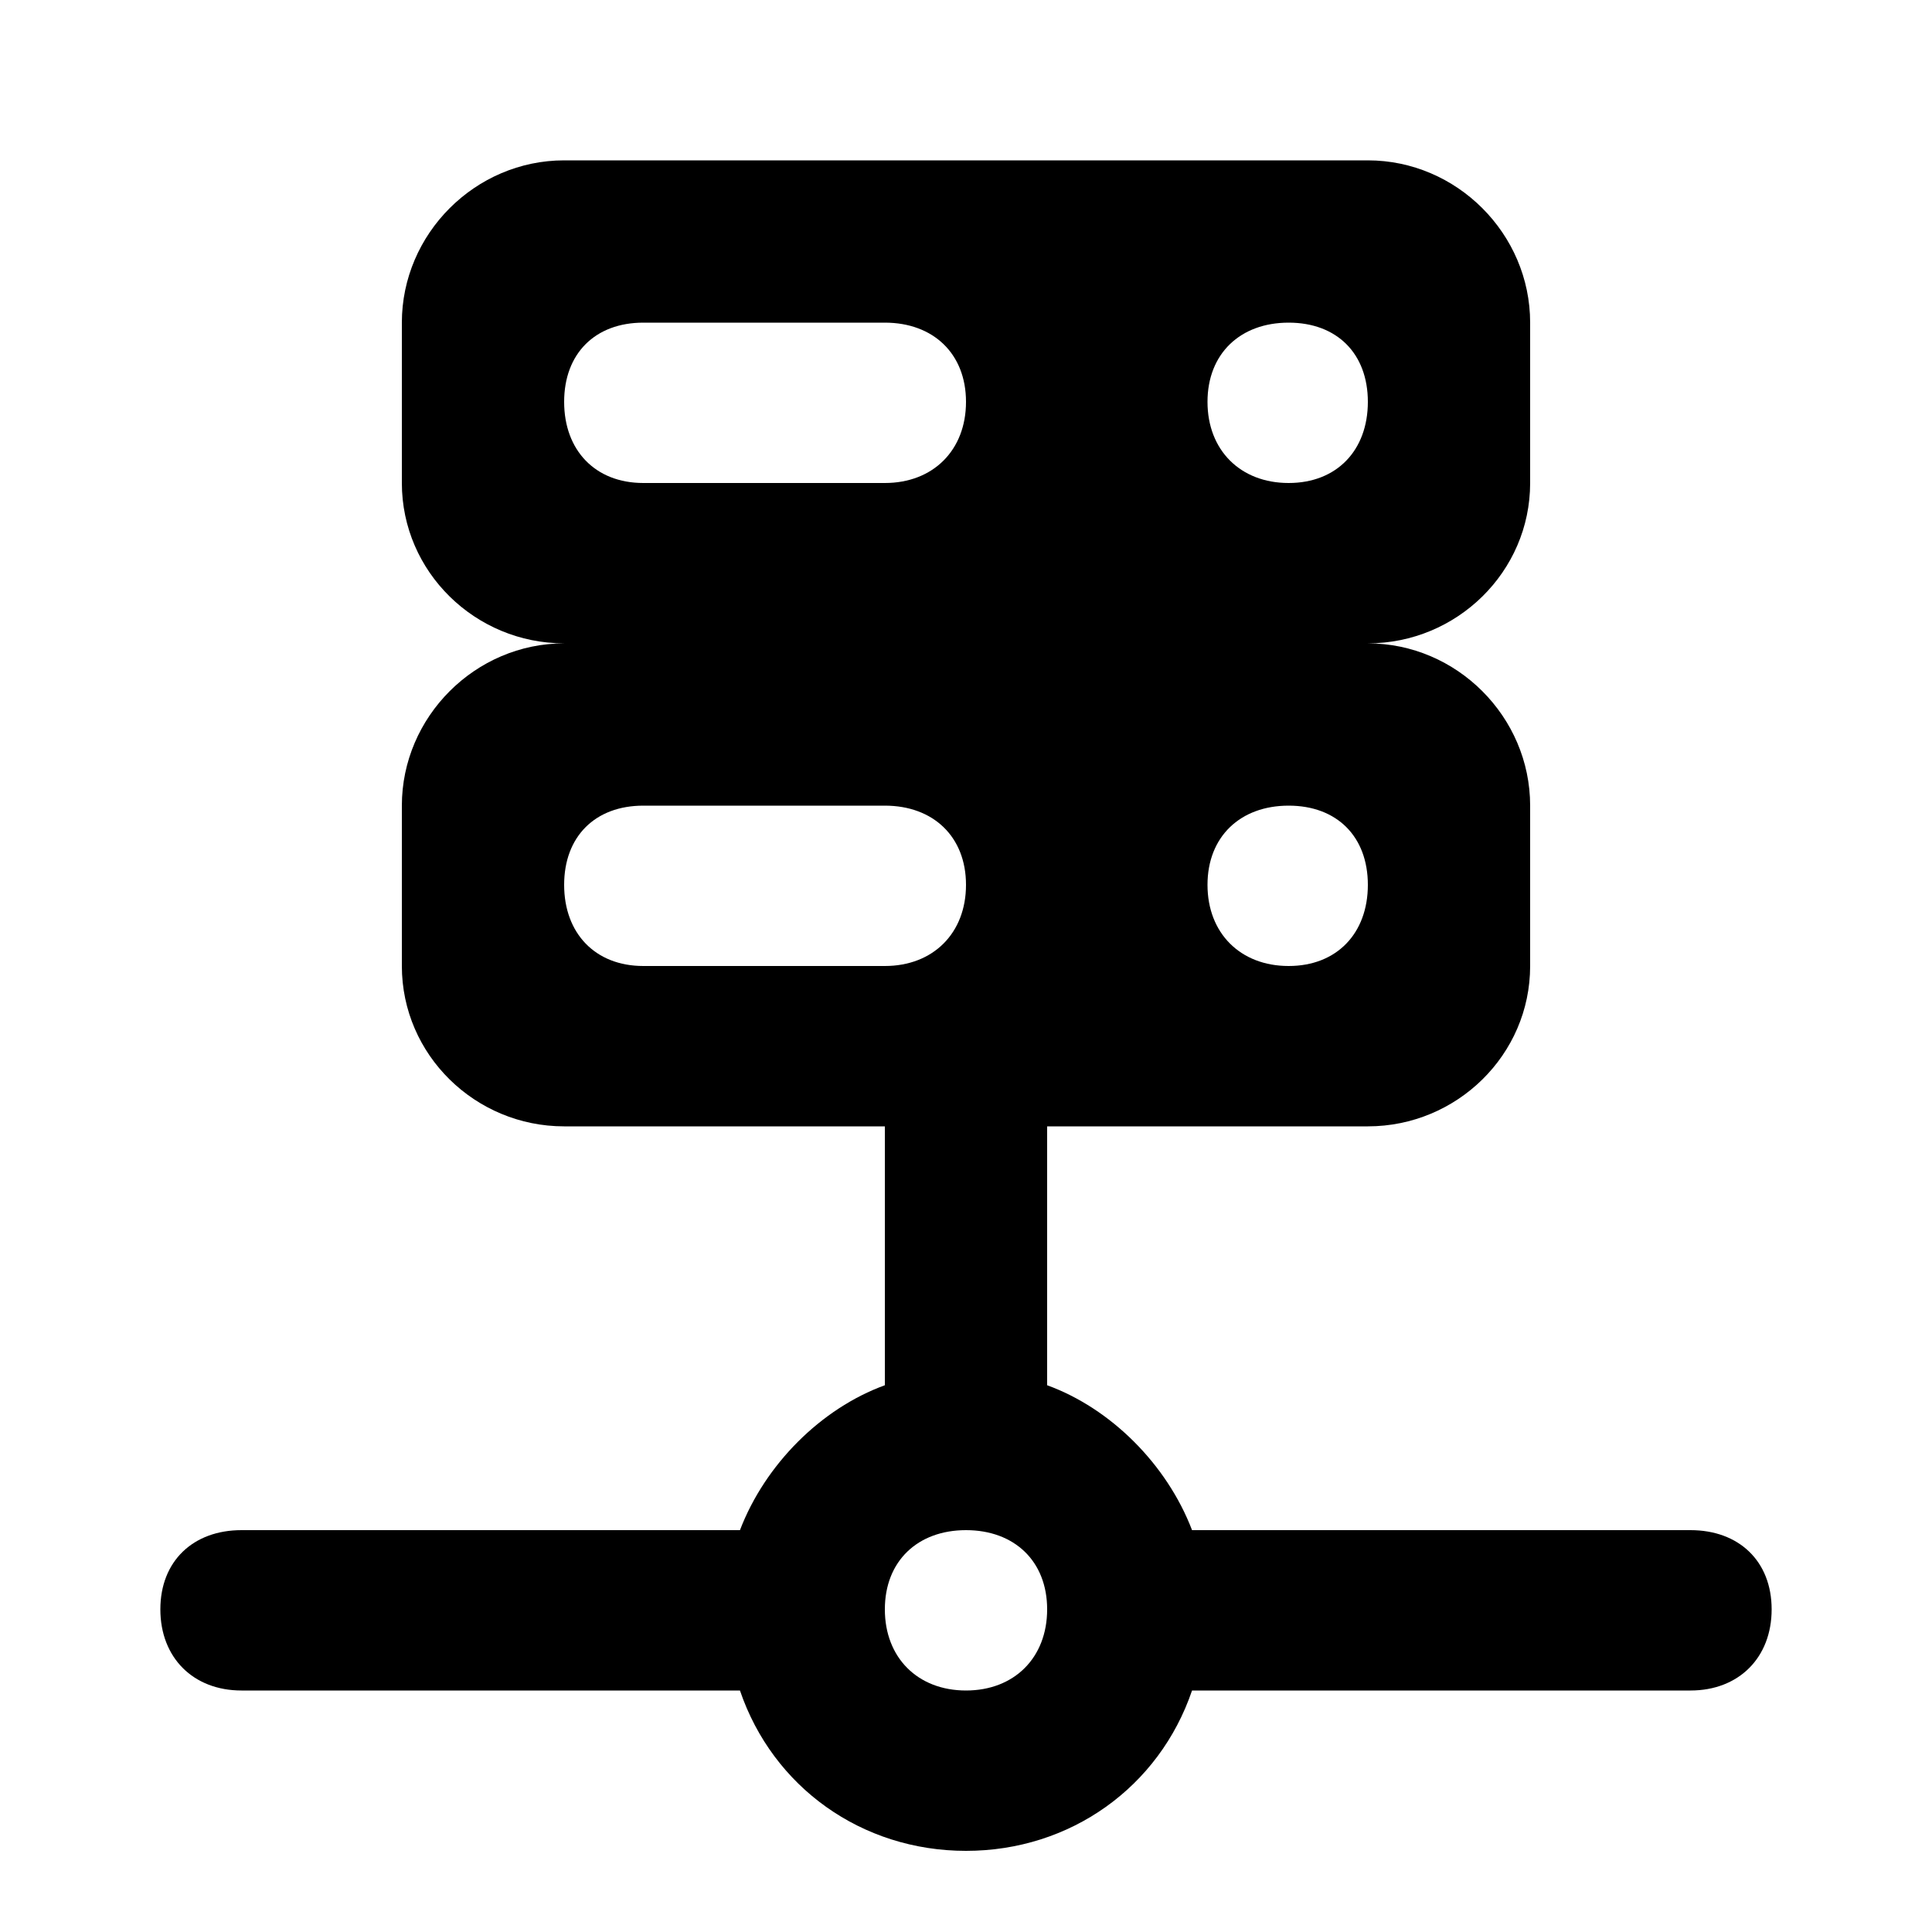 <svg xmlns="http://www.w3.org/2000/svg" width="24" height="24" viewBox="0 0 24 24">
    <path d="M21 19.008h-6.192c-0.312-0.816-1.008-1.512-1.8-1.8v-3.216h3.984c1.104 0 2.016-0.888 2.016-1.992v-1.992c0-1.104-0.912-2.016-2.016-2.016 1.104 0 2.016-0.888 2.016-1.992v-1.992c0-1.104-0.912-2.016-2.016-2.016h-9.984c-1.104 0-2.016 0.912-2.016 2.016v1.992c0 1.104 0.912 1.992 2.016 1.992-1.104 0-2.016 0.912-2.016 2.016v1.992c0 1.104 0.912 1.992 2.016 1.992h3.984v3.216c-0.792 0.288-1.488 0.984-1.8 1.8h-6.192c-0.6 0-1.008 0.384-1.008 0.984s0.408 1.008 1.008 1.008h6.192c0.408 1.2 1.512 1.992 2.808 1.992s2.4-0.792 2.808-1.992h6.192c0.6 0 1.008-0.408 1.008-1.008s-0.408-0.984-1.008-0.984zM16.008 4.008c0.6 0 0.984 0.384 0.984 0.984s-0.384 1.008-0.984 1.008-1.008-0.408-1.008-1.008 0.408-0.984 1.008-0.984zM16.008 10.008c0.6 0 0.984 0.384 0.984 0.984s-0.384 1.008-0.984 1.008-1.008-0.408-1.008-1.008 0.408-0.984 1.008-0.984zM7.992 4.008h3c0.6 0 1.008 0.384 1.008 0.984s-0.408 1.008-1.008 1.008h-3c-0.6 0-0.984-0.408-0.984-1.008s0.384-0.984 0.984-0.984zM7.992 12c-0.6 0-0.984-0.408-0.984-1.008s0.384-0.984 0.984-0.984h3c0.6 0 1.008 0.384 1.008 0.984s-0.408 1.008-1.008 1.008h-3zM12 21c-0.6 0-1.008-0.408-1.008-1.008s0.408-0.984 1.008-0.984 1.008 0.384 1.008 0.984-0.408 1.008-1.008 1.008z"></path>
</svg>
